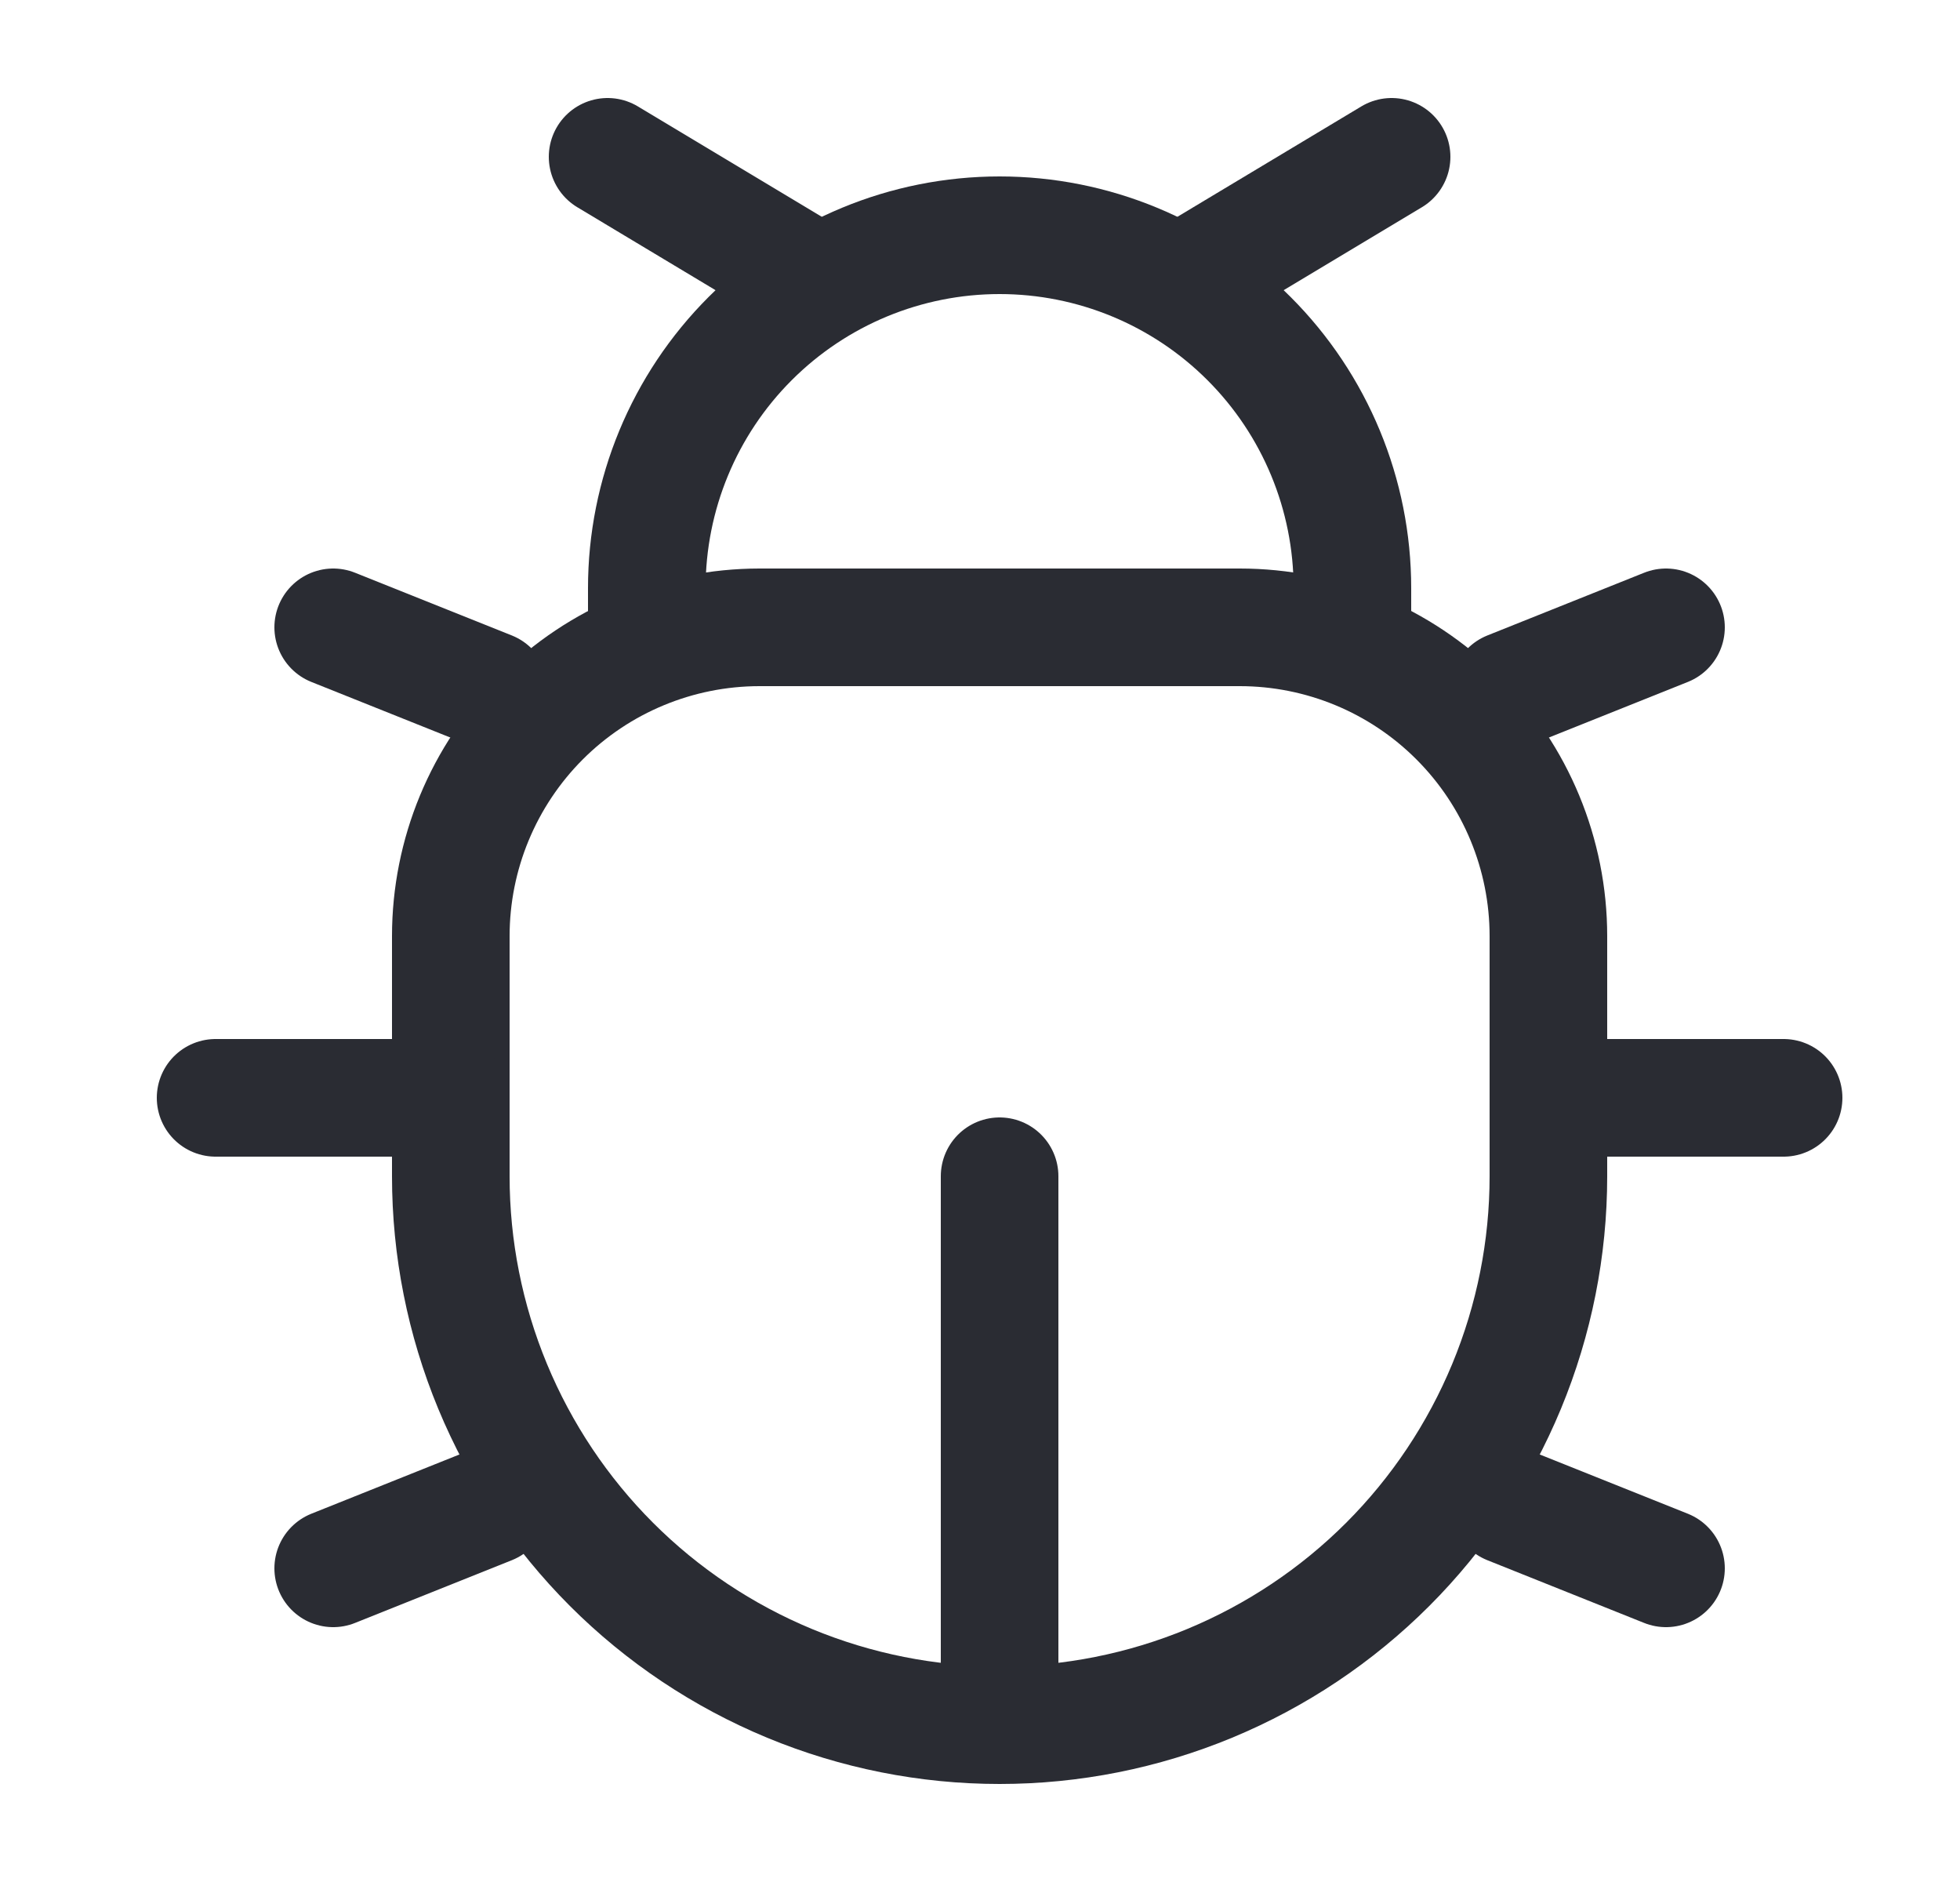 <svg width="25" height="24" viewBox="0 0 25 24" fill="none" xmlns="http://www.w3.org/2000/svg">
<path d="M19.75 15V11.938C19.75 10.894 19.335 9.892 18.597 9.154C17.859 8.415 16.857 8 15.813 8H9.686C8.642 8.001 7.641 8.416 6.903 9.154C6.165 9.893 5.75 10.894 5.75 11.938V15C5.75 15.919 5.931 16.829 6.283 17.679C6.635 18.528 7.15 19.3 7.8 19.95C8.45 20.6 9.222 21.115 10.071 21.467C10.921 21.819 11.831 22 12.75 22C13.669 22 14.579 21.819 15.429 21.467C16.278 21.115 17.05 20.6 17.7 19.95C18.35 19.3 18.865 18.528 19.217 17.679C19.569 16.829 19.75 15.919 19.75 15Z" stroke="#2A2C33" stroke-width="1.5"/>
<path d="M17.25 8.5V7.5C17.25 6.307 16.776 5.162 15.932 4.318C15.088 3.474 13.944 3 12.75 3C11.556 3 10.412 3.474 9.568 4.318C8.724 5.162 8.25 6.307 8.25 7.5V8.5" stroke="#2A2C33" stroke-width="1.5"/>
<path d="M19.75 14H22.75M5.75 14H2.75M15.25 3.5L17.75 2M10.25 3.5L7.75 2M21.25 20L19.25 19.2M21.25 8L19.25 8.8M4.25 20L6.25 19.2M4.25 8L6.25 8.8M12.75 21.5V15" stroke="#2A2C33" stroke-width="1.5" stroke-linecap="round"/>
</svg>
